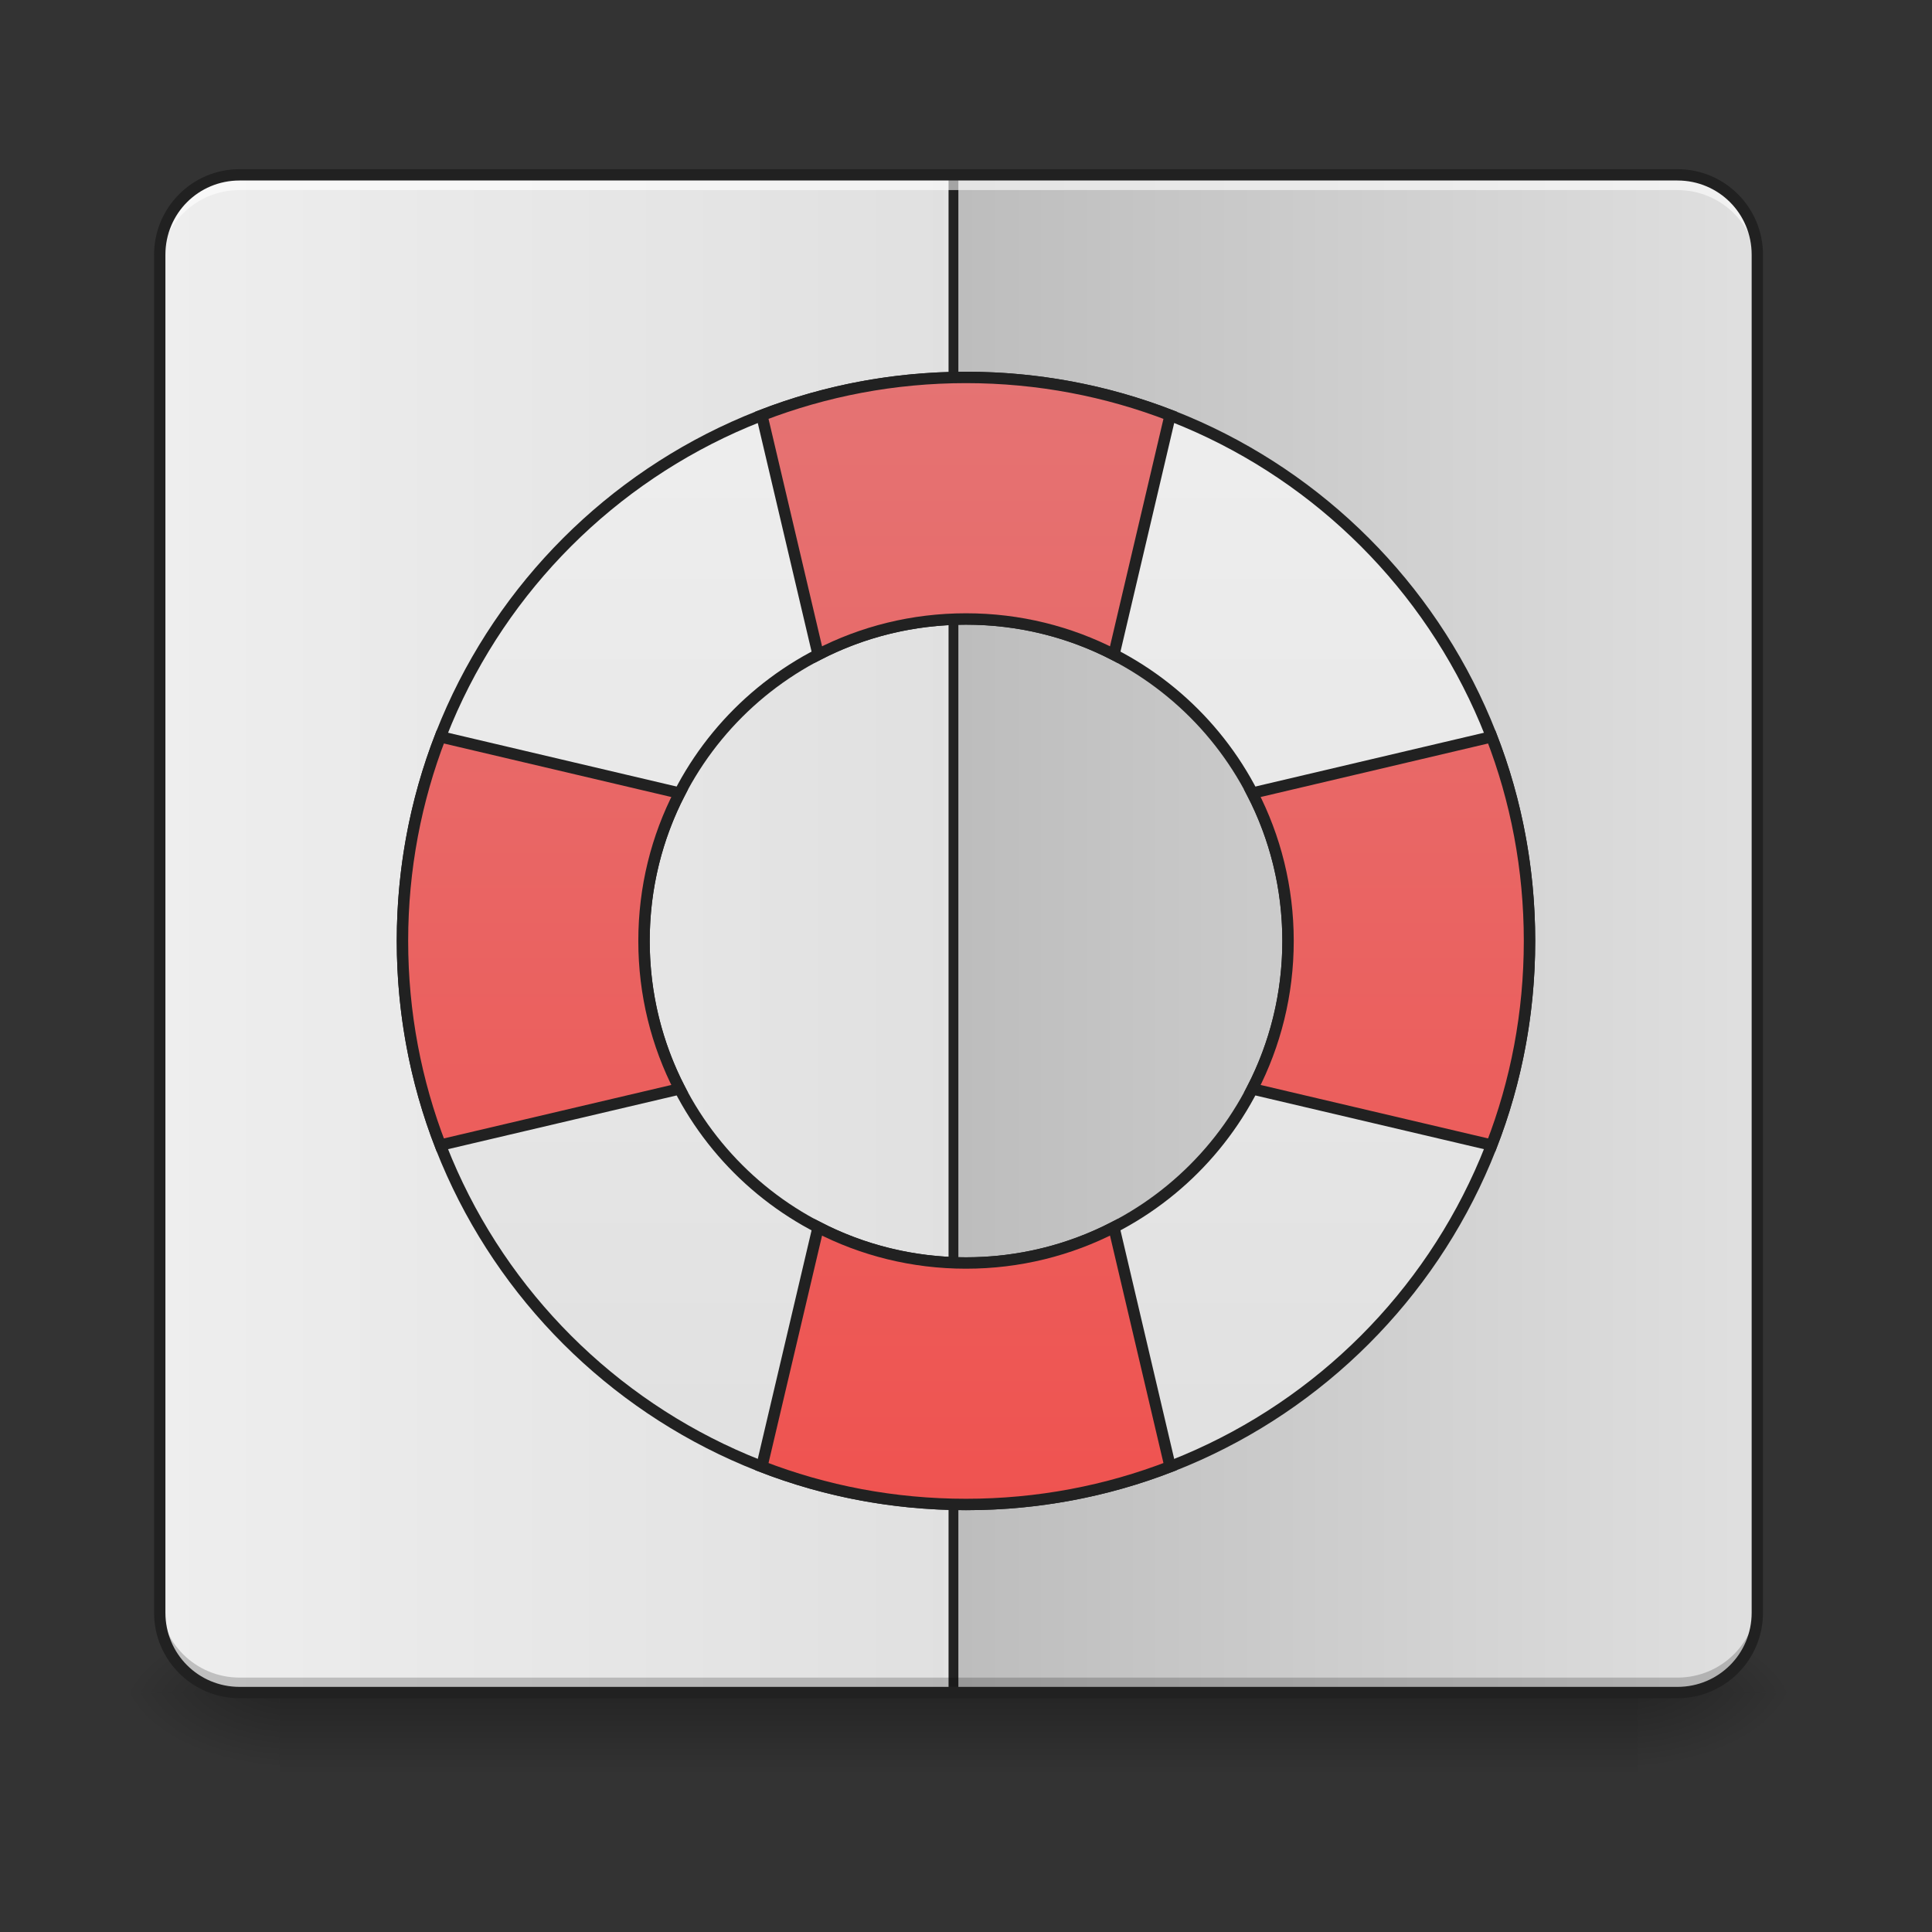 <?xml version="1.0" encoding="UTF-8"?>
<svg xmlns="http://www.w3.org/2000/svg" xmlns:xlink="http://www.w3.org/1999/xlink" width="96pt" height="96pt" viewBox="0 0 96 96" version="1.1">
<rect x="0" y="0" width="96" height="96" fill="#333333" stroke="none"/>
<defs>
<linearGradient id="linear0" gradientUnits="userSpaceOnUse" x1="254" y1="233.5" x2="254" y2="254.667" gradientTransform="matrix(0.188,0,0,0.188,-11.907,40.316)">
<stop offset="0" style="stop-color:rgb(0%,0%,0%);stop-opacity:0.275;"/>
<stop offset="1" style="stop-color:rgb(0%,0%,0%);stop-opacity:0;"/>
</linearGradient>
<radialGradient id="radial0" gradientUnits="userSpaceOnUse" cx="450.909" cy="189.579" fx="450.909" fy="189.579" r="21.167" gradientTransform="matrix(0,-0.234,-0.422,-0,160.361,190.786)">
<stop offset="0" style="stop-color:rgb(0%,0%,0%);stop-opacity:0.314;"/>
<stop offset="0.222" style="stop-color:rgb(0%,0%,0%);stop-opacity:0.275;"/>
<stop offset="1" style="stop-color:rgb(0%,0%,0%);stop-opacity:0;"/>
</radialGradient>
<radialGradient id="radial1" gradientUnits="userSpaceOnUse" cx="450.909" cy="189.579" fx="450.909" fy="189.579" r="21.167" gradientTransform="matrix(-0,0.234,0.422,0,-65.102,-22.582)">
<stop offset="0" style="stop-color:rgb(0%,0%,0%);stop-opacity:0.314;"/>
<stop offset="0.222" style="stop-color:rgb(0%,0%,0%);stop-opacity:0.275;"/>
<stop offset="1" style="stop-color:rgb(0%,0%,0%);stop-opacity:0;"/>
</radialGradient>
<radialGradient id="radial2" gradientUnits="userSpaceOnUse" cx="450.909" cy="189.579" fx="450.909" fy="189.579" r="21.167" gradientTransform="matrix(-0,-0.234,0.422,-0,-65.102,190.786)">
<stop offset="0" style="stop-color:rgb(0%,0%,0%);stop-opacity:0.314;"/>
<stop offset="0.222" style="stop-color:rgb(0%,0%,0%);stop-opacity:0.275;"/>
<stop offset="1" style="stop-color:rgb(0%,0%,0%);stop-opacity:0;"/>
</radialGradient>
<radialGradient id="radial3" gradientUnits="userSpaceOnUse" cx="450.909" cy="189.579" fx="450.909" fy="189.579" r="21.167" gradientTransform="matrix(0,0.234,-0.422,0,160.361,-22.582)">
<stop offset="0" style="stop-color:rgb(0%,0%,0%);stop-opacity:0.314;"/>
<stop offset="0.222" style="stop-color:rgb(0%,0%,0%);stop-opacity:0.275;"/>
<stop offset="1" style="stop-color:rgb(0%,0%,0%);stop-opacity:0;"/>
</radialGradient>
<linearGradient id="linear1" gradientUnits="userSpaceOnUse" x1="42.333" y1="32.417" x2="254" y2="32.417" gradientTransform="matrix(0.188,0,0,0.188,0,40.316)">
<stop offset="0" style="stop-color:rgb(93.333%,93.333%,93.333%);stop-opacity:1;"/>
<stop offset="1" style="stop-color:rgb(87.843%,87.843%,87.843%);stop-opacity:1;"/>
</linearGradient>
<linearGradient id="linear2" gradientUnits="userSpaceOnUse" x1="465.667" y1="21.833" x2="254" y2="21.833" gradientTransform="matrix(0.188,0,0,0.188,0,40.316)">
<stop offset="0" style="stop-color:rgb(87.843%,87.843%,87.843%);stop-opacity:1;"/>
<stop offset="1" style="stop-color:rgb(74.118%,74.118%,74.118%);stop-opacity:1;"/>
</linearGradient>
<linearGradient id="linear3" gradientUnits="userSpaceOnUse" x1="960" y1="375.118" x2="960" y2="1495.118" gradientTransform="matrix(1,0,0,1,0,0)">
<stop offset="0" style="stop-color:rgb(93.333%,93.333%,93.333%);stop-opacity:1;"/>
<stop offset="1" style="stop-color:rgb(87.843%,87.843%,87.843%);stop-opacity:1;"/>
</linearGradient>
<linearGradient id="linear4" gradientUnits="userSpaceOnUse" x1="960" y1="1495.118" x2="960" y2="375.118" gradientTransform="matrix(1,0,0,1,0,0)">
<stop offset="0" style="stop-color:rgb(93.725%,32.549%,31.373%);stop-opacity:1;"/>
<stop offset="1" style="stop-color:rgb(89.804%,45.098%,45.098%);stop-opacity:1;"/>
</linearGradient>
</defs>
<g id="surface1">
<path style=" stroke:none;fill-rule:nonzero;fill:url(#linear0);" d="M 13.891 84.102 L 81.367 84.102 L 81.367 88.07 L 13.891 88.07 Z M 13.891 84.102 "/>
<path style=" stroke:none;fill-rule:nonzero;fill:url(#radial0);" d="M 81.367 84.102 L 89.305 84.102 L 89.305 80.133 L 81.367 80.133 Z M 81.367 84.102 "/>
<path style=" stroke:none;fill-rule:nonzero;fill:url(#radial1);" d="M 13.891 84.102 L 5.953 84.102 L 5.953 88.07 L 13.891 88.07 Z M 13.891 84.102 "/>
<path style=" stroke:none;fill-rule:nonzero;fill:url(#radial2);" d="M 13.891 84.102 L 5.953 84.102 L 5.953 80.133 L 13.891 80.133 Z M 13.891 84.102 "/>
<path style=" stroke:none;fill-rule:nonzero;fill:url(#radial3);" d="M 81.367 84.102 L 89.305 84.102 L 89.305 88.07 L 81.367 88.07 Z M 81.367 84.102 "/>
<path style=" stroke:none;fill-rule:nonzero;fill:url(#linear1);" d="M 11.906 8.688 L 83.352 8.688 C 85.543 8.688 87.32 10.465 87.32 12.656 L 87.32 80.133 C 87.32 82.324 85.543 84.102 83.352 84.102 L 11.906 84.102 C 9.715 84.102 7.938 82.324 7.938 80.133 L 7.938 12.656 C 7.938 10.465 9.715 8.688 11.906 8.688 Z M 11.906 8.688 "/>
<path style=" stroke:none;fill-rule:nonzero;fill:rgb(0%,0%,0%);fill-opacity:0.196;" d="M 47.879 8.688 L 47.879 84.102 L 47.383 84.102 L 47.383 8.688 Z M 47.879 8.688 "/>
<path style=" stroke:none;fill-rule:nonzero;fill:rgb(90.196%,90.196%,90.196%);fill-opacity:0.588;" d="M 47.383 8.688 L 47.383 84.102 L 46.887 84.102 L 46.887 8.688 Z M 47.383 8.688 "/>
<path style=" stroke:none;fill-rule:nonzero;fill:rgb(12.941%,12.941%,12.941%);fill-opacity:0.992;" d="M 47.629 8.688 L 47.629 84.102 L 47.133 84.102 L 47.133 8.688 Z M 47.629 8.688 "/>
<path style=" stroke:none;fill-rule:nonzero;fill:url(#linear2);" d="M 47.629 8.688 L 47.629 84.102 L 83.352 84.102 C 85.551 84.102 87.32 82.332 87.32 80.133 L 87.32 12.656 C 87.32 10.457 85.551 8.688 83.352 8.688 Z M 47.629 8.688 "/>
<path style=" stroke:none;fill-rule:nonzero;fill:rgb(0%,0%,0%);fill-opacity:0.196;" d="M 11.906 84.113 C 9.707 84.113 7.938 82.344 7.938 80.145 L 7.938 79.387 C 7.938 81.586 9.707 83.359 11.906 83.359 L 83.352 83.359 C 85.551 83.359 87.32 81.586 87.32 79.387 L 87.32 80.145 C 87.32 82.344 85.551 84.113 83.352 84.113 Z M 11.906 84.113 "/>
<path style="fill-rule:nonzero;fill:url(#linear3);stroke-width:11.339;stroke-linecap:round;stroke-linejoin:miter;stroke:rgb(12.941%,12.941%,12.941%);stroke-opacity:1;stroke-miterlimit:4;" d="M 959.987 375.082 C 649.781 375.082 399.962 624.901 399.962 935.108 C 399.962 1245.393 649.781 1495.133 959.987 1495.133 C 1270.272 1495.133 1520.012 1245.393 1520.012 935.108 C 1520.012 624.901 1270.272 375.082 959.987 375.082 Z M 959.987 615.138 C 1137.293 615.138 1280.035 757.802 1280.035 935.108 C 1280.035 1112.414 1137.293 1255.156 959.987 1255.156 C 782.681 1255.156 640.018 1112.414 640.018 935.108 C 640.018 757.802 782.681 615.138 959.987 615.138 Z M 959.987 615.138 " transform="matrix(0.05,0,0,0.05,0,0)"/>
<path style="fill-rule:nonzero;fill:url(#linear4);stroke-width:11.339;stroke-linecap:round;stroke-linejoin:miter;stroke:rgb(12.941%,12.941%,12.941%);stroke-opacity:1;stroke-miterlimit:4;" d="M 959.987 375.082 C 888.34 375.082 819.922 388.467 757.093 412.717 L 813.072 650.568 C 857.005 627.893 906.921 615.138 959.987 615.138 C 1013.053 615.138 1062.969 627.893 1106.981 650.568 L 1162.881 412.717 C 1100.052 388.467 1031.634 375.082 959.987 375.082 Z M 437.596 732.214 C 413.346 795.042 399.962 863.461 399.962 935.108 C 399.962 1006.754 413.346 1075.173 437.596 1138.002 L 675.447 1082.101 C 652.772 1038.09 640.018 988.173 640.018 935.108 C 640.018 882.042 652.772 832.125 675.447 788.192 Z M 1482.378 732.214 L 1244.527 788.192 C 1267.202 832.125 1280.035 882.042 1280.035 935.108 C 1280.035 988.173 1267.202 1038.09 1244.527 1082.101 L 1482.378 1138.002 C 1506.707 1075.173 1520.012 1006.754 1520.012 935.108 C 1520.012 863.461 1506.707 795.042 1482.378 732.214 Z M 813.072 1219.647 L 757.093 1457.499 C 819.922 1481.827 888.34 1495.133 959.987 1495.133 C 1031.634 1495.133 1100.052 1481.827 1162.881 1457.499 L 1106.981 1219.647 C 1062.969 1242.322 1013.053 1255.156 959.987 1255.156 C 906.921 1255.156 857.005 1242.322 813.072 1219.647 Z M 813.072 1219.647 " transform="matrix(0.05,0,0,0.05,0,0)"/>
<path style=" stroke:none;fill-rule:nonzero;fill:rgb(100%,100%,100%);fill-opacity:0.588;" d="M 11.906 8.688 C 9.707 8.688 7.938 10.457 7.938 12.656 L 7.938 13.414 C 7.938 11.215 9.707 9.445 11.906 9.445 L 83.352 9.445 C 85.551 9.445 87.32 11.215 87.32 13.414 L 87.32 12.656 C 87.32 10.457 85.551 8.688 83.352 8.688 Z M 11.906 8.688 "/>
<path style=" stroke:none;fill-rule:nonzero;fill:rgb(12.941%,12.941%,12.941%);fill-opacity:1;" d="M 11.906 8.406 C 9.559 8.406 7.656 10.309 7.656 12.656 L 7.656 80.133 C 7.656 82.484 9.559 84.383 11.906 84.383 L 83.352 84.383 C 85.703 84.383 87.602 82.484 87.602 80.133 L 87.602 12.656 C 87.602 10.309 85.703 8.406 83.352 8.406 Z M 11.906 8.969 L 83.352 8.969 C 85.398 8.969 87.039 10.609 87.039 12.656 L 87.039 80.133 C 87.039 82.18 85.398 83.82 83.352 83.82 L 11.906 83.82 C 9.859 83.82 8.219 82.18 8.219 80.133 L 8.219 12.656 C 8.219 10.609 9.859 8.969 11.906 8.969 Z M 11.906 8.969 "/>
</g>
</svg>
